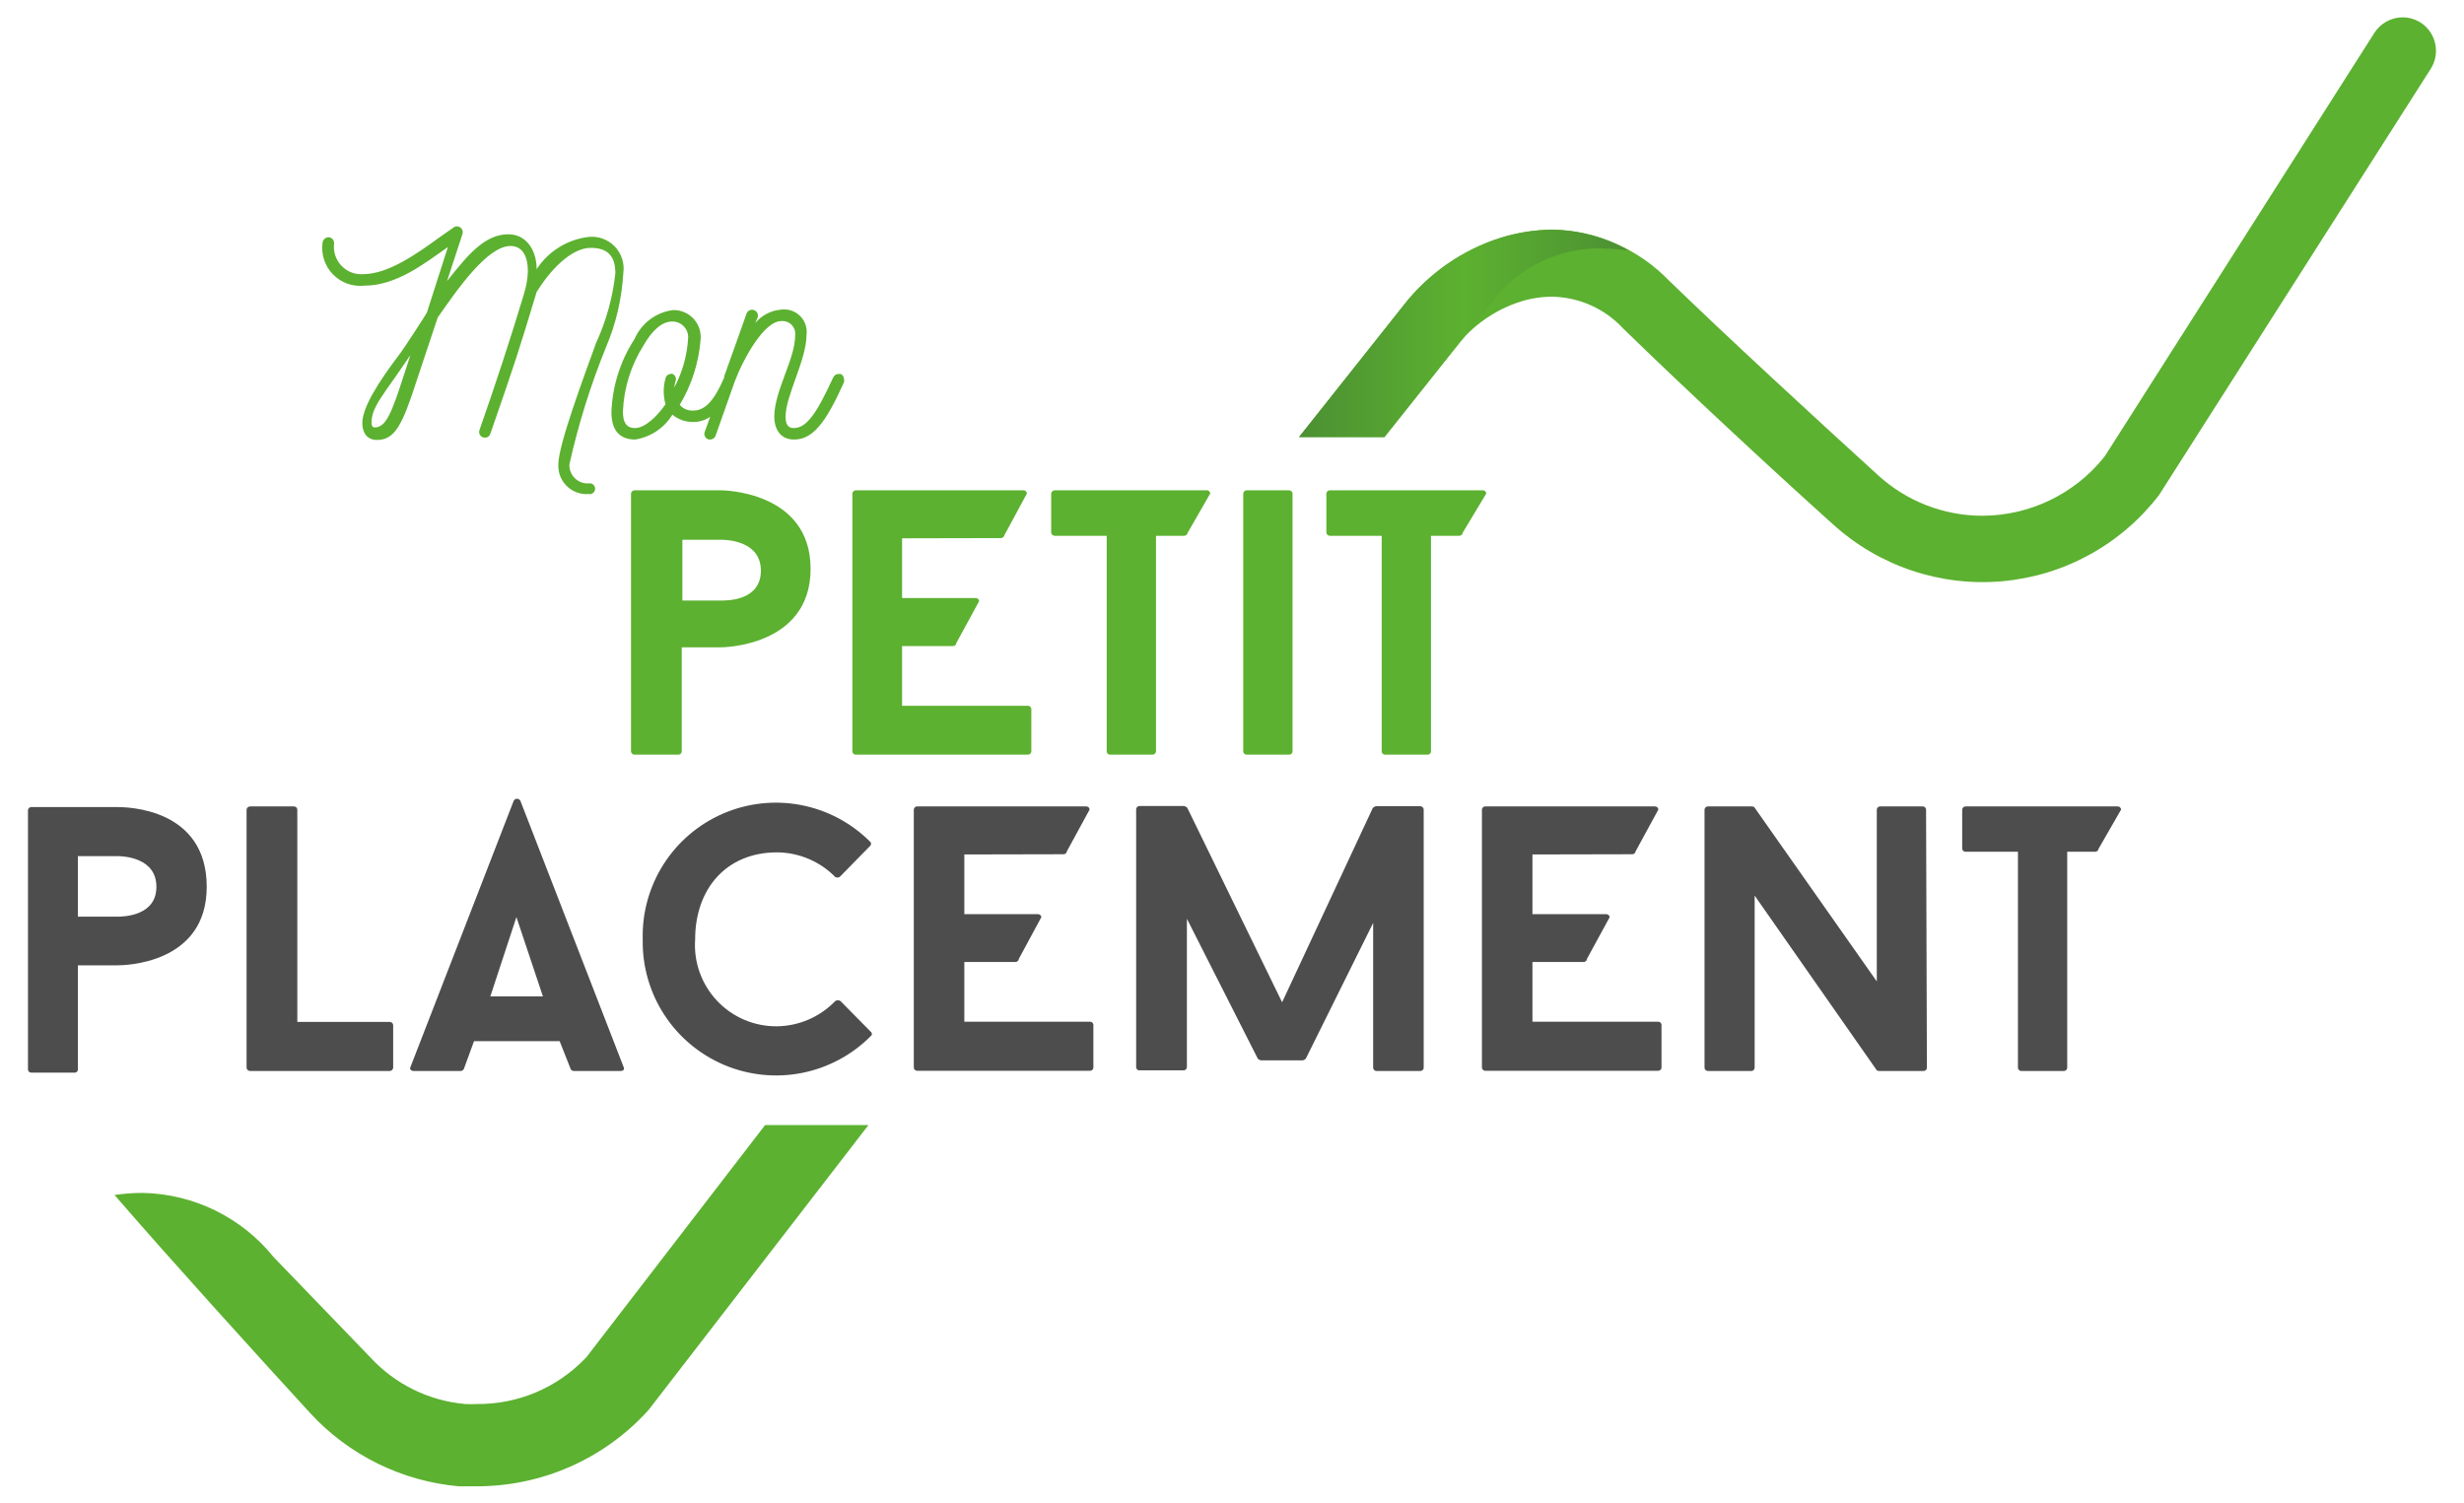 <svg width="236" height="144" viewBox="0 0 236 144" fill="none" xmlns="http://www.w3.org/2000/svg">
  <path d="M231.842 2.16C231.326 1.836 230.731 1.663 230.122 1.66C229.584 1.662 229.055 1.798 228.584 2.057C228.112 2.315 227.713 2.688 227.422 3.14L201.622 43.66L201.502 43.82C200.102 45.556 198.332 46.957 196.322 47.922C194.312 48.887 192.112 49.392 189.882 49.4C186.181 49.401 182.614 48.017 179.882 45.52C173.882 40.06 165.542 32.38 159.882 26.9C156.949 23.854 152.93 22.092 148.702 22C147.033 22.011 145.376 22.267 143.782 22.76C140.073 23.923 136.807 26.191 134.422 29.26L124.422 41.86H132.602L139.442 33.24C141.02 31.184 143.191 29.663 145.662 28.88C146.633 28.575 147.644 28.42 148.662 28.42C149.937 28.441 151.195 28.718 152.36 29.238C153.526 29.756 154.574 30.506 155.442 31.44C161.142 37 169.442 44.72 175.562 50.22C177.744 52.203 180.314 53.711 183.11 54.649C185.905 55.587 188.865 55.935 191.801 55.67C194.738 55.405 197.587 54.533 200.169 53.109C202.752 51.686 205.01 49.742 206.802 47.4L206.942 47.18L232.822 6.58C233.273 5.863 233.423 4.996 233.24 4.169C233.056 3.341 232.554 2.62 231.842 2.16Z" fill="#5CB130"/>
  <path d="M148.702 22C147.033 22.011 145.376 22.267 143.782 22.76C140.073 23.923 136.807 26.191 134.422 29.26L124.422 41.86H132.602L142.602 29.32C143.734 27.695 145.225 26.352 146.959 25.395C148.693 24.438 150.623 23.892 152.602 23.8C153.739 23.77 154.876 23.837 156.002 24C153.781 22.716 151.267 22.027 148.702 22Z" fill="url(#paint0_linear)"/>
  <path d="M73.281 107.76L56.161 130L56.041 130.12C54.7 131.517 53.087 132.624 51.302 133.374C49.517 134.124 47.597 134.5 45.661 134.48C45.301 134.5 44.941 134.5 44.581 134.48C41.087 134.181 37.833 132.583 35.461 130L26.201 120.4C24.691 118.527 22.79 117.007 20.631 115.946C18.471 114.886 16.106 114.31 13.701 114.26C12.784 114.257 11.868 114.324 10.961 114.46C11.085 114.577 11.198 114.704 11.301 114.84C16.501 120.84 24.181 129.32 29.701 135.34C33.408 139.371 38.486 141.874 43.941 142.36C44.501 142.36 45.061 142.36 45.621 142.36C48.701 142.369 51.748 141.735 54.569 140.499C57.39 139.263 59.921 137.451 62.001 135.18L62.221 134.92L83.181 107.76H73.281Z" fill="#5CB130"/>
  <path d="M86.401 51.56V57.28H93.461C93.542 57.28 93.621 57.31 93.68 57.366C93.74 57.422 93.775 57.498 93.781 57.58L91.601 61.58C91.596 61.661 91.56 61.737 91.5 61.793C91.441 61.849 91.362 61.88 91.281 61.88H86.401V67.6H98.401C98.488 67.588 98.576 67.611 98.647 67.663C98.718 67.715 98.766 67.793 98.781 67.88V72C98.766 72.087 98.718 72.164 98.647 72.216C98.576 72.269 98.488 72.291 98.401 72.28H82.001C81.959 72.285 81.916 72.282 81.875 72.271C81.834 72.26 81.796 72.241 81.762 72.215C81.728 72.189 81.701 72.157 81.68 72.12C81.659 72.083 81.646 72.042 81.641 72V47.26C81.651 47.173 81.694 47.094 81.761 47.038C81.828 46.982 81.914 46.954 82.001 46.96H98.001C98.088 46.954 98.174 46.982 98.241 47.038C98.308 47.094 98.351 47.173 98.361 47.26L96.201 51.26C96.186 51.343 96.141 51.417 96.075 51.469C96.008 51.521 95.925 51.546 95.841 51.54L86.401 51.56Z" fill="#5CB130"/>
  <path d="M113.76 51.02C113.745 51.105 113.701 51.181 113.635 51.236C113.569 51.291 113.486 51.321 113.4 51.32H110.72V72C110.705 72.083 110.66 72.157 110.594 72.209C110.527 72.261 110.444 72.286 110.36 72.28H106.36C106.318 72.285 106.275 72.282 106.234 72.271C106.193 72.26 106.155 72.241 106.121 72.215C106.088 72.189 106.06 72.157 106.039 72.12C106.018 72.083 106.005 72.042 106 72V51.32H101.04C100.954 51.321 100.87 51.291 100.804 51.236C100.738 51.181 100.694 51.105 100.68 51.02V47.26C100.694 47.175 100.738 47.098 100.804 47.043C100.87 46.988 100.954 46.959 101.04 46.96H115.56C115.647 46.954 115.733 46.982 115.8 47.038C115.867 47.094 115.91 47.173 115.92 47.26L113.76 51.02Z" fill="#5CB130"/>
  <path d="M119.078 47.26C119.088 47.173 119.131 47.094 119.198 47.038C119.265 46.982 119.351 46.954 119.438 46.96H123.438C123.525 46.954 123.611 46.982 123.678 47.038C123.745 47.094 123.788 47.173 123.798 47.26V72C123.793 72.042 123.78 72.083 123.759 72.12C123.738 72.157 123.71 72.189 123.677 72.215C123.643 72.241 123.605 72.26 123.564 72.271C123.523 72.282 123.48 72.285 123.438 72.28H119.438C119.396 72.285 119.353 72.282 119.312 72.271C119.271 72.26 119.233 72.241 119.199 72.215C119.166 72.189 119.138 72.157 119.117 72.12C119.096 72.083 119.083 72.042 119.078 72V47.26Z" fill="#5CB130"/>
  <path d="M140.099 51.02C140.089 51.106 140.046 51.186 139.979 51.242C139.912 51.297 139.826 51.325 139.739 51.32H137.059V72C137.054 72.042 137.041 72.083 137.02 72.12C136.999 72.157 136.971 72.189 136.938 72.215C136.904 72.241 136.866 72.26 136.825 72.271C136.784 72.282 136.741 72.285 136.699 72.28H132.699C132.657 72.285 132.614 72.282 132.573 72.271C132.532 72.26 132.494 72.241 132.46 72.215C132.427 72.189 132.399 72.157 132.378 72.12C132.357 72.083 132.344 72.042 132.339 72V51.32H127.399C127.312 51.325 127.226 51.297 127.159 51.242C127.092 51.186 127.049 51.106 127.039 51.02V47.26C127.049 47.173 127.092 47.094 127.159 47.038C127.226 46.982 127.312 46.954 127.399 46.96H141.999C142.086 46.954 142.172 46.982 142.239 47.038C142.306 47.094 142.349 47.173 142.359 47.26L140.099 51.02Z" fill="#5CB130"/>
  <path d="M69.058 46.961H60.797C60.712 46.96 60.628 46.989 60.562 47.044C60.496 47.099 60.452 47.176 60.438 47.261V72.001C60.452 72.084 60.497 72.159 60.564 72.21C60.63 72.262 60.714 72.287 60.797 72.281H64.938C64.98 72.287 65.022 72.284 65.063 72.273C65.104 72.261 65.143 72.242 65.176 72.216C65.21 72.19 65.238 72.158 65.258 72.121C65.279 72.084 65.293 72.043 65.297 72.001V62.001H69.058C69.058 62.001 77.638 62.001 77.638 54.481C77.638 46.961 69.058 46.961 69.058 46.961ZM69.058 57.521H65.358V51.701H69.118C69.698 51.701 72.877 51.841 72.877 54.661C72.877 57.481 69.778 57.521 69.118 57.521H69.058Z" fill="#5CB130"/>
  <path d="M37.277 97.881C37.364 97.869 37.453 97.892 37.524 97.944C37.595 97.996 37.642 98.074 37.657 98.161V102.281C37.652 102.326 37.638 102.369 37.617 102.408C37.595 102.448 37.565 102.482 37.53 102.51C37.495 102.538 37.454 102.559 37.411 102.571C37.367 102.583 37.322 102.586 37.277 102.581H23.997C23.953 102.586 23.907 102.583 23.864 102.571C23.82 102.559 23.78 102.538 23.744 102.51C23.709 102.482 23.68 102.448 23.658 102.408C23.636 102.369 23.622 102.326 23.617 102.281V77.541C23.622 77.496 23.636 77.453 23.658 77.413C23.68 77.374 23.709 77.339 23.744 77.311C23.78 77.284 23.82 77.263 23.864 77.251C23.907 77.239 23.953 77.235 23.997 77.241H28.157C28.239 77.241 28.317 77.272 28.377 77.327C28.436 77.383 28.472 77.46 28.477 77.541V97.881H37.277Z" fill="#4E4D4D"/>
  <path d="M53.602 99.721H45.402L44.422 102.401C44.389 102.457 44.343 102.503 44.286 102.535C44.23 102.566 44.166 102.582 44.102 102.581H39.642C39.362 102.581 39.202 102.401 39.322 102.181L49.202 76.701C49.232 76.642 49.278 76.593 49.334 76.558C49.391 76.524 49.456 76.506 49.522 76.506C49.588 76.506 49.653 76.524 49.709 76.558C49.765 76.593 49.811 76.642 49.842 76.701L59.722 102.181C59.842 102.401 59.722 102.581 59.442 102.581H54.942C54.883 102.577 54.827 102.559 54.778 102.528C54.729 102.496 54.689 102.452 54.662 102.401L53.602 99.721ZM46.962 95.441H52.002L49.462 87.841L46.962 95.441Z" fill="#4E4D4D"/>
  <path d="M80 95.881C80.074 95.832 80.161 95.807 80.25 95.807C80.338 95.807 80.425 95.832 80.5 95.881L83.4 98.821C83.433 98.845 83.46 98.876 83.478 98.913C83.497 98.949 83.507 98.99 83.507 99.031C83.507 99.072 83.497 99.112 83.478 99.148C83.46 99.185 83.433 99.216 83.4 99.241C81.602 101.049 79.303 102.278 76.801 102.769C74.299 103.261 71.707 102.993 69.358 101.999C67.01 101.005 65.012 99.332 63.622 97.194C62.232 95.055 61.514 92.55 61.56 90.001C61.488 87.449 62.183 84.935 63.554 82.783C64.926 80.631 66.912 78.939 69.254 77.927C71.597 76.915 74.19 76.629 76.697 77.105C79.205 77.582 81.511 78.799 83.32 80.601C83.353 80.627 83.38 80.66 83.398 80.698C83.417 80.736 83.427 80.778 83.427 80.821C83.427 80.863 83.417 80.905 83.398 80.943C83.38 80.981 83.353 81.014 83.32 81.041L80.42 84.001C80.355 84.034 80.283 84.051 80.21 84.051C80.137 84.051 80.065 84.034 80 84.001C79.271 83.258 78.403 82.668 77.446 82.263C76.488 81.858 75.46 81.646 74.42 81.641C69.54 81.641 66.58 85.161 66.58 89.981C66.505 91.052 66.653 92.127 67.014 93.138C67.376 94.15 67.942 95.075 68.679 95.856C69.415 96.638 70.305 97.259 71.293 97.679C72.281 98.1 73.346 98.311 74.42 98.301C75.464 98.287 76.495 98.066 77.453 97.651C78.411 97.235 79.276 96.633 80 95.881Z" fill="#4E4D4D"/>
  <path d="M92.363 81.841V87.561H99.423C99.502 87.56 99.578 87.588 99.637 87.64C99.696 87.692 99.734 87.763 99.743 87.841L97.583 91.841C97.578 91.922 97.542 91.999 97.483 92.054C97.424 92.11 97.345 92.141 97.263 92.141H92.363V97.861H104.363C104.406 97.855 104.448 97.858 104.489 97.869C104.53 97.88 104.569 97.899 104.602 97.925C104.636 97.951 104.664 97.984 104.684 98.021C104.705 98.058 104.719 98.099 104.723 98.141V102.261C104.721 102.305 104.71 102.348 104.69 102.387C104.67 102.426 104.643 102.461 104.609 102.489C104.575 102.517 104.536 102.538 104.494 102.551C104.451 102.563 104.407 102.566 104.363 102.561H87.883C87.84 102.566 87.796 102.563 87.753 102.551C87.711 102.538 87.672 102.517 87.638 102.489C87.604 102.461 87.577 102.426 87.557 102.387C87.537 102.348 87.526 102.305 87.523 102.261V77.541C87.526 77.497 87.537 77.454 87.557 77.415C87.577 77.375 87.604 77.341 87.638 77.312C87.672 77.284 87.711 77.263 87.753 77.251C87.796 77.239 87.84 77.235 87.883 77.241H104.003C104.047 77.235 104.091 77.239 104.134 77.251C104.176 77.263 104.215 77.284 104.249 77.312C104.283 77.341 104.31 77.375 104.33 77.415C104.35 77.454 104.361 77.497 104.363 77.541L102.183 81.541C102.179 81.583 102.165 81.624 102.144 81.661C102.124 81.698 102.096 81.73 102.062 81.756C102.029 81.782 101.99 81.801 101.949 81.812C101.908 81.824 101.866 81.826 101.823 81.821L92.363 81.841Z" fill="#4E4D4D"/>
  <path d="M136.36 102.28C136.358 102.324 136.347 102.367 136.327 102.406C136.307 102.445 136.279 102.48 136.246 102.508C136.212 102.536 136.173 102.557 136.13 102.57C136.088 102.582 136.044 102.585 136 102.58H131.88C131.837 102.585 131.792 102.582 131.75 102.57C131.708 102.557 131.669 102.536 131.635 102.508C131.601 102.48 131.574 102.445 131.554 102.406C131.534 102.367 131.523 102.324 131.52 102.28V88.4L125.08 101.38C125.007 101.475 124.899 101.54 124.78 101.56H120.78C120.654 101.545 120.539 101.48 120.46 101.38L113.68 88V102.22C113.678 102.264 113.667 102.307 113.647 102.346C113.627 102.385 113.599 102.42 113.566 102.448C113.532 102.476 113.493 102.497 113.45 102.51C113.408 102.522 113.364 102.525 113.32 102.52H109.16C109.118 102.526 109.074 102.522 109.033 102.51C108.992 102.497 108.954 102.476 108.922 102.448C108.89 102.419 108.864 102.384 108.846 102.345C108.829 102.305 108.82 102.263 108.82 102.22V77.5C108.823 77.458 108.834 77.417 108.852 77.379C108.871 77.341 108.896 77.307 108.928 77.279C108.96 77.251 108.996 77.23 109.036 77.216C109.076 77.203 109.118 77.197 109.16 77.2H113.38C113.511 77.218 113.632 77.282 113.72 77.38L122.8 96L131.48 77.4C131.564 77.306 131.676 77.242 131.8 77.22H136C136.087 77.214 136.173 77.242 136.24 77.298C136.307 77.354 136.35 77.433 136.36 77.52V102.28Z" fill="#4E4D4D"/>
  <path d="M146.777 81.841V87.561H153.837C153.918 87.56 153.997 87.587 154.059 87.638C154.121 87.69 154.163 87.761 154.177 87.841L151.997 91.841C151.992 91.922 151.956 91.999 151.897 92.054C151.838 92.11 151.759 92.141 151.677 92.141H146.777V97.861H158.777C158.82 97.855 158.862 97.858 158.903 97.869C158.944 97.88 158.983 97.899 159.016 97.925C159.05 97.951 159.078 97.984 159.098 98.021C159.119 98.058 159.133 98.099 159.137 98.141V102.261C159.135 102.305 159.124 102.348 159.104 102.387C159.084 102.426 159.057 102.461 159.023 102.489C158.989 102.517 158.95 102.538 158.908 102.551C158.865 102.563 158.821 102.566 158.777 102.561H142.298C142.254 102.566 142.21 102.563 142.167 102.551C142.125 102.538 142.086 102.517 142.052 102.489C142.018 102.461 141.991 102.426 141.971 102.387C141.951 102.348 141.94 102.305 141.938 102.261V77.541C141.94 77.497 141.951 77.454 141.971 77.415C141.991 77.375 142.018 77.341 142.052 77.312C142.086 77.284 142.125 77.263 142.167 77.251C142.21 77.239 142.254 77.235 142.298 77.241H158.477C158.521 77.235 158.565 77.239 158.608 77.251C158.65 77.263 158.689 77.284 158.723 77.312C158.757 77.341 158.784 77.375 158.804 77.415C158.824 77.454 158.835 77.497 158.837 77.541L156.658 81.541C156.653 81.583 156.639 81.624 156.618 81.661C156.598 81.698 156.57 81.73 156.536 81.756C156.503 81.782 156.464 81.801 156.423 81.812C156.382 81.824 156.34 81.826 156.298 81.821L146.777 81.841Z" fill="#4E4D4D"/>
  <path d="M184.558 102.281C184.555 102.325 184.544 102.368 184.524 102.407C184.505 102.446 184.477 102.481 184.443 102.509C184.409 102.537 184.37 102.558 184.328 102.571C184.286 102.583 184.241 102.586 184.198 102.581H179.998C179.998 102.581 179.758 102.581 179.718 102.461L168.058 85.781V102.281C168.055 102.325 168.044 102.368 168.024 102.407C168.005 102.446 167.977 102.481 167.943 102.509C167.909 102.537 167.87 102.558 167.828 102.571C167.786 102.583 167.741 102.586 167.698 102.581H163.578C163.496 102.581 163.418 102.55 163.358 102.494C163.299 102.439 163.263 102.362 163.258 102.281V77.541C163.263 77.46 163.299 77.383 163.358 77.327C163.418 77.272 163.496 77.241 163.578 77.241H167.778C167.778 77.241 168.018 77.241 168.058 77.361L179.758 94.001V77.541C179.76 77.497 179.772 77.454 179.791 77.415C179.811 77.375 179.839 77.341 179.872 77.312C179.906 77.284 179.945 77.263 179.988 77.251C180.03 77.239 180.074 77.235 180.118 77.241H184.118C184.161 77.235 184.206 77.239 184.248 77.251C184.29 77.263 184.329 77.284 184.363 77.312C184.397 77.341 184.425 77.375 184.444 77.415C184.464 77.454 184.475 77.497 184.478 77.541L184.558 102.281Z" fill="#4E4D4D"/>
  <path d="M200.997 81.301C200.993 81.343 200.979 81.384 200.958 81.421C200.938 81.458 200.91 81.49 200.876 81.516C200.843 81.542 200.804 81.561 200.763 81.573C200.722 81.584 200.68 81.586 200.637 81.581H197.997V102.281C197.995 102.325 197.984 102.368 197.964 102.407C197.944 102.446 197.917 102.481 197.883 102.509C197.849 102.537 197.81 102.558 197.768 102.571C197.725 102.583 197.681 102.586 197.637 102.581H193.637C193.594 102.586 193.55 102.583 193.507 102.571C193.465 102.558 193.426 102.537 193.392 102.509C193.358 102.481 193.331 102.446 193.311 102.407C193.291 102.368 193.28 102.325 193.277 102.281V81.581H188.298C188.255 81.586 188.213 81.584 188.172 81.573C188.131 81.561 188.092 81.542 188.059 81.516C188.025 81.49 187.997 81.458 187.977 81.421C187.956 81.384 187.942 81.343 187.938 81.301V77.541C187.94 77.497 187.951 77.454 187.971 77.415C187.991 77.375 188.018 77.341 188.052 77.312C188.086 77.284 188.125 77.263 188.167 77.251C188.21 77.239 188.254 77.235 188.298 77.241H202.798C202.841 77.235 202.885 77.239 202.928 77.251C202.97 77.263 203.009 77.284 203.043 77.312C203.077 77.341 203.104 77.375 203.124 77.415C203.144 77.454 203.155 77.497 203.158 77.541L200.997 81.301Z" fill="#4E4D4D"/>
  <path d="M19.8 84.941C19.8 92.401 11.8 92.461 11.22 92.461H7.46V102.461C7.457 102.5 7.447 102.539 7.429 102.574C7.412 102.61 7.388 102.641 7.358 102.667C7.328 102.693 7.294 102.713 7.256 102.726C7.219 102.738 7.179 102.743 7.14 102.741H3C2.921 102.741 2.845 102.713 2.786 102.662C2.727 102.61 2.689 102.539 2.68 102.461V77.601C2.685 77.519 2.721 77.443 2.78 77.387C2.84 77.332 2.918 77.301 3 77.301H11.22C12.24 77.301 19.8 77.441 19.8 84.941ZM14.98 84.941C14.98 82.121 11.8 82.001 11.22 82.001H7.46V87.801H11.22C11.88 87.801 14.98 87.721 14.98 84.941Z" fill="#4E4D4D"/>
  <path d="M59.7 26.16C59.768 25.697 59.728 25.224 59.584 24.779C59.44 24.334 59.194 23.927 58.867 23.593C58.54 23.258 58.14 23.003 57.698 22.848C57.256 22.693 56.785 22.642 56.32 22.7C55.326 22.826 54.371 23.167 53.521 23.699C52.672 24.231 51.948 24.941 51.4 25.78C51.4 23.96 50.4 22.44 48.7 22.44C46.52 22.44 44.94 24.22 42.82 26.92L44.3 22.4C44.325 22.316 44.33 22.227 44.315 22.141C44.299 22.055 44.264 21.974 44.211 21.904C44.159 21.834 44.091 21.777 44.012 21.738C43.934 21.699 43.847 21.679 43.76 21.68C43.651 21.677 43.545 21.712 43.46 21.78L42.14 22.7C39.94 24.3 37.18 26.26 34.78 26.26C34.394 26.287 34.007 26.227 33.647 26.087C33.286 25.946 32.962 25.727 32.696 25.446C32.43 25.165 32.23 24.829 32.11 24.461C31.989 24.093 31.952 23.704 32 23.32C32.005 23.245 31.996 23.169 31.971 23.098C31.947 23.027 31.908 22.961 31.858 22.905C31.807 22.849 31.746 22.804 31.678 22.772C31.609 22.74 31.535 22.722 31.46 22.72C31.326 22.726 31.199 22.777 31.098 22.864C30.996 22.951 30.927 23.069 30.9 23.2C30.817 23.751 30.862 24.315 31.031 24.846C31.2 25.377 31.489 25.863 31.875 26.265C32.262 26.667 32.736 26.975 33.26 27.165C33.785 27.354 34.346 27.421 34.9 27.36C37.96 27.36 40.66 25.24 42.9 23.66L40.9 29.9C40.9 30 38.58 33.52 38.42 33.72C36.12 36.74 34.74 39.02 34.7 40.5C34.7 41.4 35.12 42.14 36.1 42.14C37.82 42.14 38.54 40.72 39.92 36.42L41.92 30.42C43.92 27.54 46.72 23.56 48.9 23.56C50.08 23.56 50.56 24.62 50.56 25.96C50.534 26.735 50.399 27.502 50.16 28.24C48.96 32.24 47.4 37 45.92 41.2C45.891 41.282 45.882 41.37 45.895 41.457C45.907 41.543 45.94 41.625 45.991 41.696C46.042 41.767 46.11 41.824 46.188 41.863C46.266 41.902 46.353 41.922 46.44 41.92C46.554 41.925 46.667 41.893 46.761 41.828C46.855 41.763 46.925 41.669 46.96 41.56C49.34 34.72 49.66 33.72 51.4 27.96C52.64 25.96 54.66 23.74 56.58 23.74C58.12 23.74 58.94 24.44 58.94 26.18C58.684 28.499 58.056 30.761 57.08 32.88C55.96 36 53.48 42.58 53.48 44.46C53.456 44.845 53.515 45.231 53.653 45.592C53.791 45.952 54.004 46.279 54.279 46.55C54.554 46.821 54.883 47.03 55.246 47.163C55.608 47.296 55.995 47.349 56.38 47.32C56.455 47.335 56.533 47.333 56.608 47.314C56.682 47.296 56.752 47.261 56.811 47.212C56.871 47.163 56.919 47.102 56.952 47.032C56.984 46.963 57.002 46.887 57.002 46.81C57.002 46.733 56.984 46.657 56.952 46.587C56.919 46.518 56.871 46.457 56.811 46.408C56.752 46.359 56.682 46.324 56.608 46.306C56.533 46.287 56.455 46.285 56.38 46.3C56.135 46.314 55.889 46.277 55.659 46.19C55.429 46.102 55.22 45.967 55.047 45.793C54.873 45.619 54.738 45.411 54.65 45.181C54.563 44.951 54.525 44.705 54.54 44.46C55.396 40.636 56.566 36.89 58.04 33.26C59 31.007 59.561 28.605 59.7 26.16ZM38.66 36C37.5 39.6 36.96 40.94 35.88 40.94C35.7 40.94 35.58 40.78 35.58 40.52C35.58 38.94 36.74 37.84 39.12 34.28C39.201 34.19 39.268 34.089 39.32 33.98L38.66 36Z" fill="#5CB130"/>
  <path d="M80.543 35.819H80.302C80.195 35.822 80.091 35.856 80.003 35.916C79.914 35.976 79.845 36.061 79.802 36.159C78.203 39.619 77.263 40.999 76.022 40.999C75.483 40.999 75.243 40.659 75.243 39.899C75.243 37.899 77.243 34.459 77.243 32.119C77.293 31.785 77.265 31.442 77.159 31.121C77.054 30.799 76.874 30.507 76.634 30.267C76.395 30.028 76.103 29.848 75.781 29.743C75.459 29.637 75.117 29.608 74.782 29.659C74.311 29.7 73.853 29.834 73.434 30.054C73.015 30.273 72.644 30.575 72.343 30.939L72.562 30.419C72.613 30.279 72.605 30.124 72.542 29.989C72.478 29.854 72.363 29.75 72.222 29.699C72.082 29.649 71.927 29.656 71.792 29.72C71.657 29.784 71.553 29.899 71.502 30.039C70.942 31.619 70.183 33.779 69.362 36.039V36.159C68.442 38.319 67.543 39.319 66.442 39.319C66.192 39.342 65.94 39.305 65.707 39.211C65.474 39.117 65.267 38.969 65.103 38.779C66.246 36.876 66.931 34.733 67.103 32.519C67.136 32.157 67.093 31.793 66.977 31.448C66.859 31.104 66.671 30.789 66.424 30.523C66.177 30.256 65.876 30.046 65.541 29.904C65.207 29.762 64.846 29.692 64.483 29.699C63.679 29.797 62.914 30.102 62.265 30.587C61.616 31.071 61.105 31.716 60.782 32.459C59.421 34.548 58.654 36.968 58.562 39.459C58.562 40.979 59.142 42.099 60.843 42.099C61.572 41.982 62.268 41.708 62.882 41.298C63.496 40.887 64.015 40.349 64.403 39.719C64.965 40.183 65.674 40.432 66.403 40.419C66.981 40.423 67.547 40.248 68.022 39.919L67.502 41.359C67.474 41.429 67.461 41.503 67.463 41.578C67.465 41.653 67.482 41.726 67.514 41.794C67.546 41.862 67.592 41.922 67.648 41.971C67.705 42.02 67.771 42.057 67.843 42.079C67.983 42.118 68.133 42.103 68.263 42.036C68.393 41.969 68.493 41.856 68.543 41.719L70.382 36.519C71.222 34.299 73.203 30.759 74.802 30.759C74.987 30.737 75.173 30.756 75.349 30.817C75.524 30.877 75.683 30.976 75.814 31.108C75.945 31.239 76.045 31.398 76.105 31.573C76.166 31.748 76.185 31.935 76.162 32.119C76.162 34.399 74.162 37.439 74.162 39.899C74.162 41.179 74.802 42.099 76.043 42.099C77.843 42.099 79.062 40.559 80.843 36.599C80.861 36.52 80.861 36.438 80.843 36.359C80.844 36.251 80.817 36.144 80.764 36.049C80.712 35.955 80.635 35.875 80.543 35.819ZM64.282 35.819C64.157 35.812 64.033 35.851 63.934 35.928C63.834 36.005 63.767 36.116 63.742 36.239C63.513 37.05 63.513 37.908 63.742 38.719C62.883 39.959 61.742 40.999 60.822 40.999C59.903 40.999 59.663 40.339 59.663 39.399C59.758 37.14 60.448 34.947 61.663 33.039C62.422 31.719 63.362 30.799 64.362 30.799C64.579 30.792 64.794 30.831 64.994 30.915C65.194 30.999 65.373 31.125 65.519 31.285C65.665 31.445 65.775 31.634 65.842 31.84C65.908 32.046 65.929 32.264 65.903 32.479C65.797 34.102 65.347 35.684 64.582 37.119C64.607 36.916 64.647 36.716 64.703 36.519C64.734 36.444 64.747 36.361 64.742 36.28C64.737 36.198 64.713 36.118 64.673 36.047C64.632 35.976 64.576 35.914 64.509 35.868C64.441 35.822 64.364 35.791 64.282 35.779V35.819Z" fill="#5CB130"/>
  <defs>
    <linearGradient id="paint0_linear" x1="124.442" y1="31.98" x2="155.942" y2="31.98" gradientUnits="userSpaceOnUse">
      <stop stop-color="#4C9033"/>
      <stop offset="0.5" stop-color="#5CB130"/>
      <stop offset="1" stop-color="#4C9033"/>
    </linearGradient>
  </defs>
</svg>
